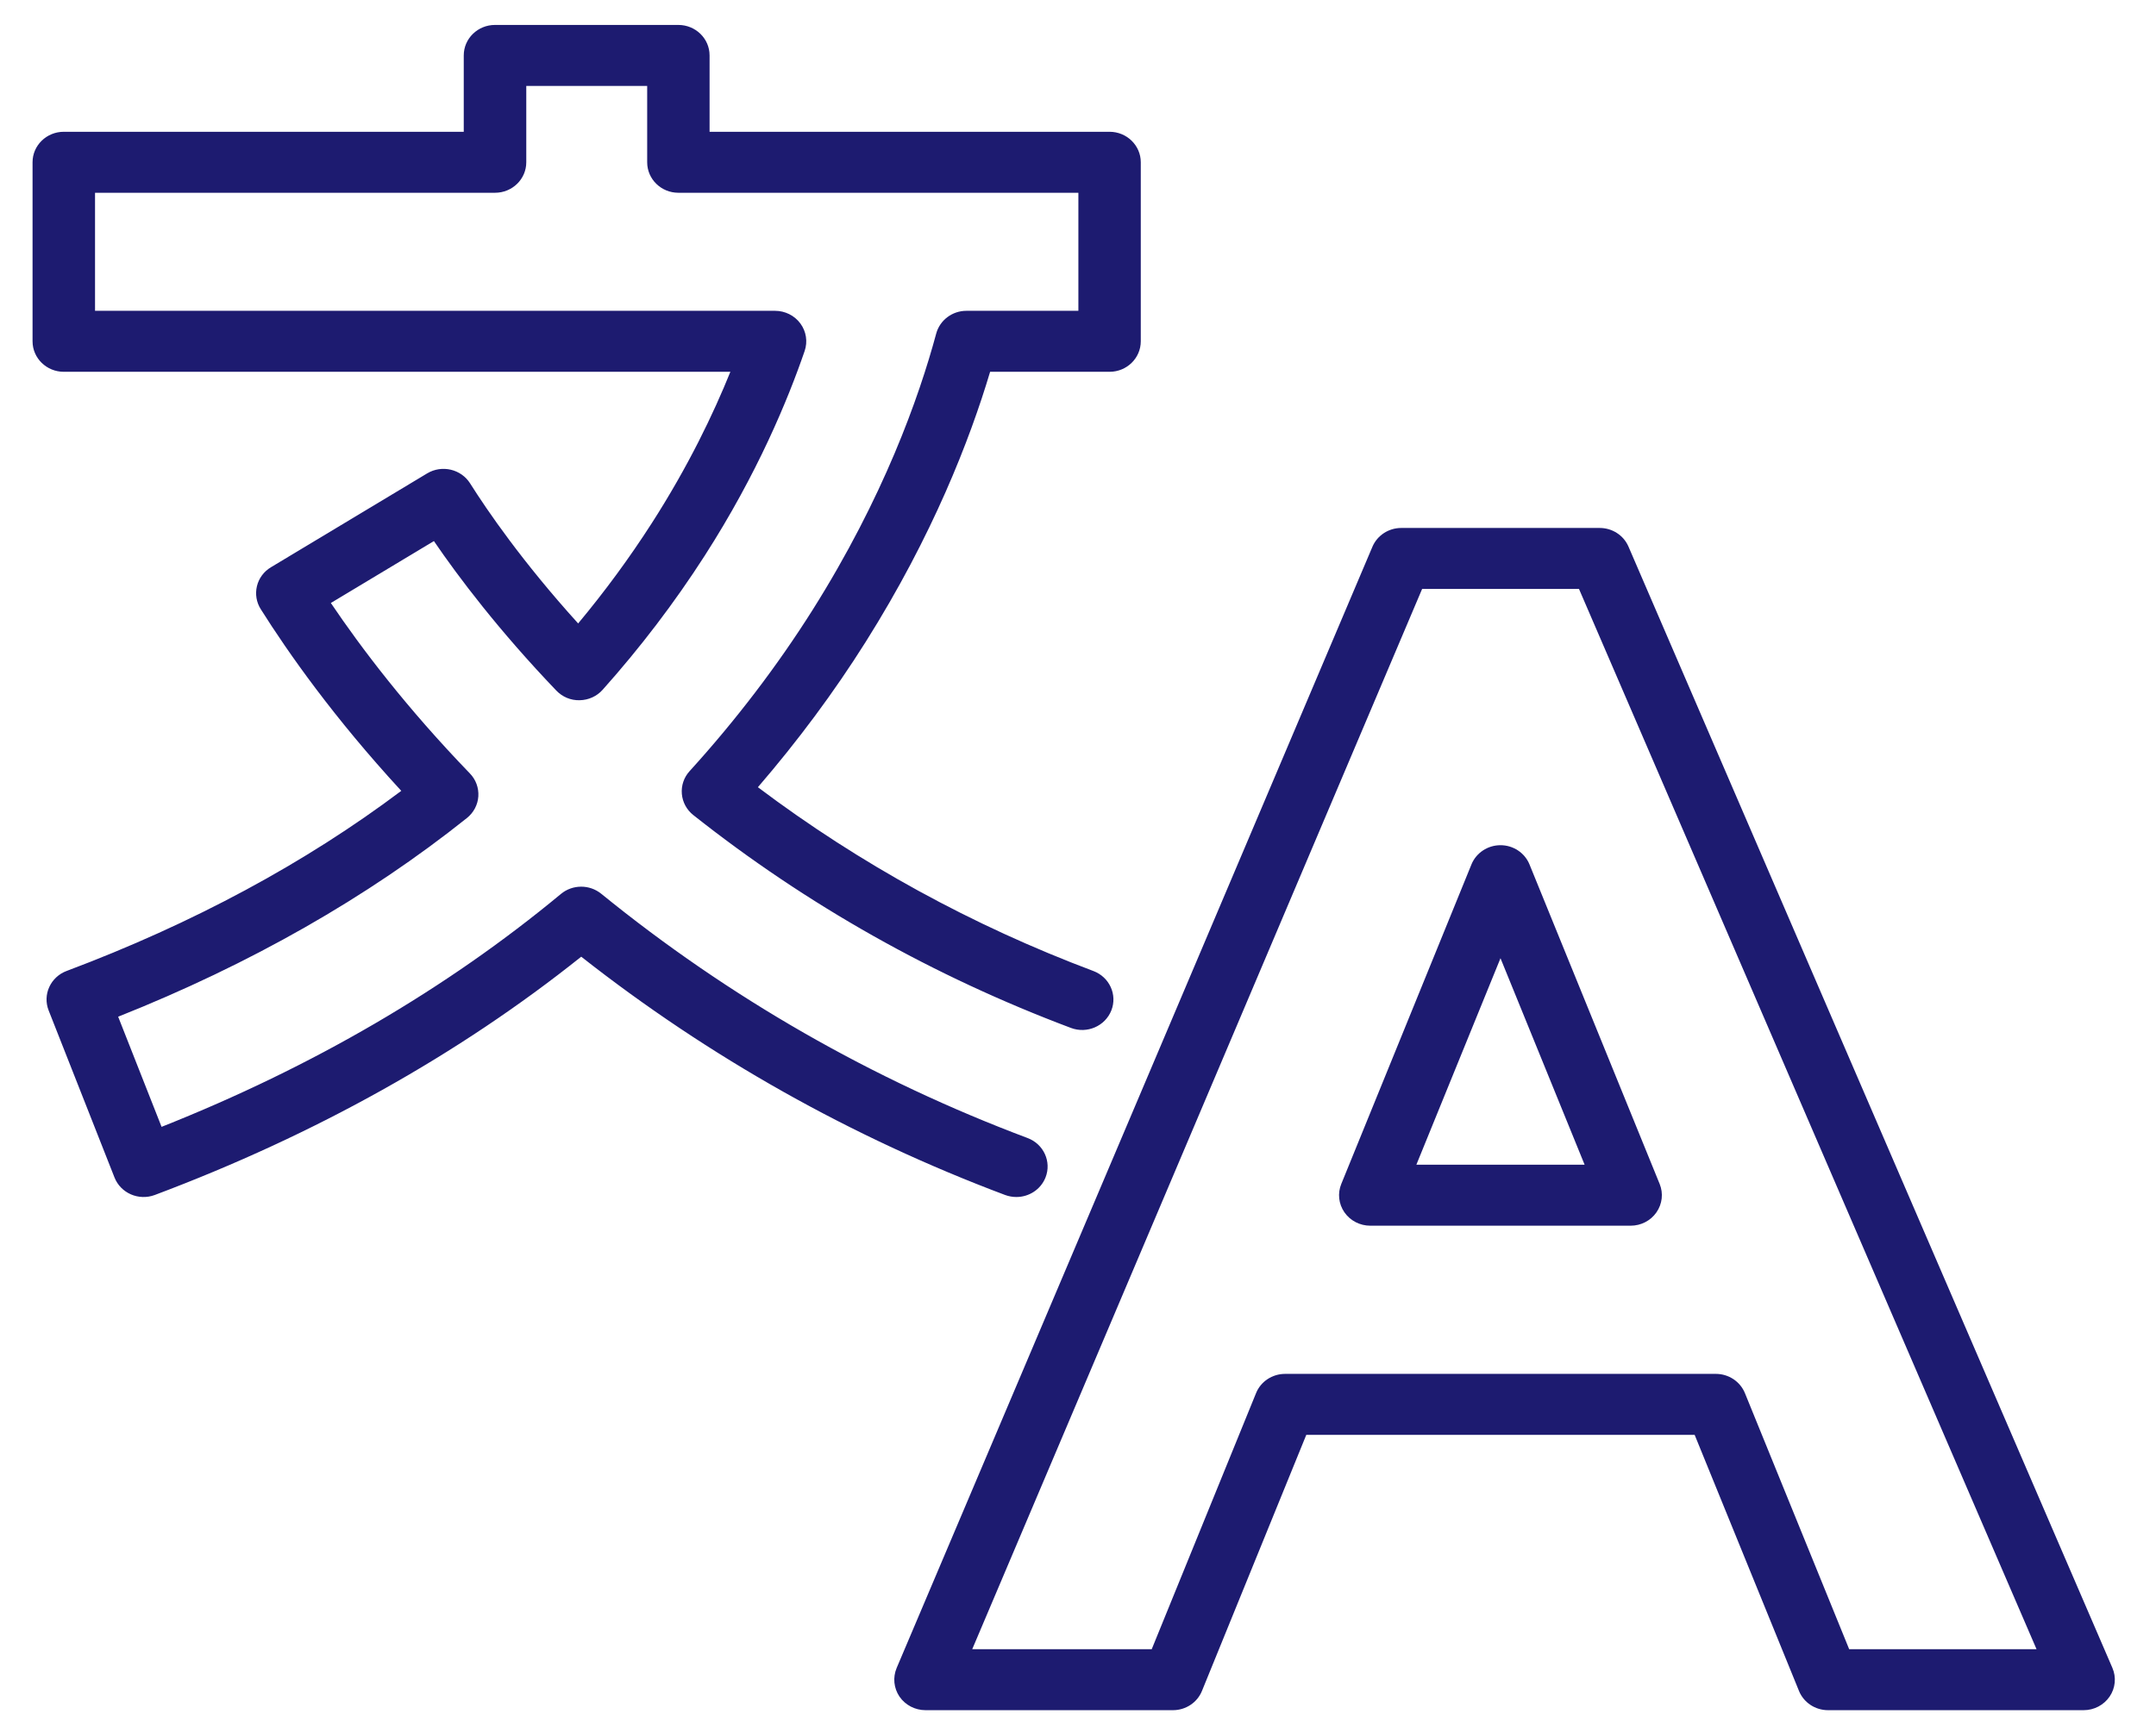 <svg width="51" height="41" viewBox="0 0 51 41" fill="none" xmlns="http://www.w3.org/2000/svg">
<path d="M24.04 28.322C23.952 28.322 23.862 28.306 23.775 28.274C20.145 26.91 16.775 25.015 13.749 22.636C10.846 24.955 7.455 26.849 3.662 28.274C3.281 28.417 2.854 28.231 2.708 27.859L1.15 23.906C1.08 23.727 1.085 23.529 1.165 23.354C1.245 23.179 1.392 23.042 1.575 22.974C4.562 21.852 7.222 20.419 9.492 18.712C7.897 16.981 6.815 15.441 6.168 14.413C6.065 14.251 6.033 14.055 6.078 13.868C6.123 13.682 6.242 13.521 6.41 13.421L10.104 11.201C10.452 10.992 10.907 11.098 11.121 11.438C11.523 12.075 12.355 13.292 13.676 14.751C14.306 13.996 14.889 13.202 15.415 12.383C16.28 11.037 16.877 9.787 17.277 8.797H1.509C1.101 8.797 0.77 8.474 0.77 8.075V3.839C0.77 3.441 1.101 3.118 1.509 3.118H10.97V1.311C10.97 0.913 11.301 0.59 11.709 0.59H16.046C16.454 0.59 16.785 0.913 16.785 1.311V3.118H26.246C26.654 3.118 26.985 3.441 26.985 3.839V8.075C26.985 8.474 26.654 8.797 26.246 8.797H23.421C22.943 10.398 22.064 12.669 20.477 15.189C19.731 16.374 18.875 17.527 17.928 18.626C20.333 20.437 22.998 21.898 25.864 22.975C26.245 23.118 26.435 23.536 26.289 23.907C26.142 24.279 25.715 24.465 25.334 24.322C22.084 23.101 19.078 21.407 16.4 19.285C16.243 19.161 16.146 18.98 16.129 18.784C16.112 18.588 16.178 18.393 16.312 18.246C17.408 17.04 18.386 15.756 19.221 14.433C20.9 11.767 21.738 9.405 22.146 7.892C22.232 7.575 22.526 7.354 22.86 7.354H25.509V4.561H16.047C15.639 4.561 15.309 4.238 15.309 3.839V2.033H12.449V3.839C12.449 4.238 12.118 4.561 11.71 4.561H2.248V7.354H18.333C18.57 7.354 18.794 7.465 18.933 7.654C19.072 7.843 19.109 8.084 19.034 8.304C18.644 9.441 17.918 11.206 16.668 13.151C15.955 14.261 15.143 15.327 14.255 16.321C14.118 16.475 13.921 16.564 13.712 16.568C13.499 16.574 13.302 16.488 13.159 16.339C11.799 14.918 10.845 13.653 10.264 12.802L7.826 14.267C8.54 15.325 9.615 16.747 11.115 18.3C11.256 18.445 11.328 18.642 11.315 18.842C11.302 19.042 11.204 19.227 11.046 19.354C8.693 21.233 5.921 22.813 2.795 24.056L3.822 26.662C7.387 25.248 10.563 23.396 13.269 21.151C13.543 20.924 13.944 20.922 14.221 21.146C17.243 23.603 20.637 25.548 24.308 26.927C24.689 27.07 24.878 27.488 24.732 27.859C24.619 28.146 24.339 28.322 24.043 28.322H24.04Z" fill="#1D1B70"/>
<path d="M49.288 40.464H43.242C42.939 40.464 42.667 40.284 42.555 40.009L40.087 33.95H30.9L28.432 40.009C28.321 40.284 28.048 40.464 27.746 40.464H21.893C21.647 40.464 21.416 40.344 21.278 40.144C21.142 39.943 21.116 39.69 21.21 39.466L32.464 12.938C32.578 12.668 32.848 12.492 33.146 12.492H37.841C38.139 12.492 38.407 12.666 38.522 12.934L49.968 39.462C50.065 39.686 50.04 39.941 49.903 40.142C49.766 40.343 49.535 40.464 49.288 40.464ZM43.742 39.021H48.174L37.351 13.935H33.64L22.998 39.021H27.244L29.712 32.962C29.823 32.687 30.096 32.507 30.399 32.507H40.589C40.891 32.507 41.163 32.687 41.276 32.962L43.742 39.021ZM38.572 29.001H32.414C32.169 29.001 31.94 28.883 31.802 28.684C31.665 28.486 31.637 28.235 31.728 28.013L34.807 20.453C34.919 20.179 35.191 19.998 35.494 19.998C35.796 19.998 36.068 20.178 36.18 20.453L39.259 28.013C39.35 28.235 39.321 28.486 39.184 28.684C39.046 28.883 38.818 29.001 38.572 29.001ZM33.504 27.558H37.484L35.494 22.672L33.504 27.558Z" fill="#1D1B70"/>
</svg>
